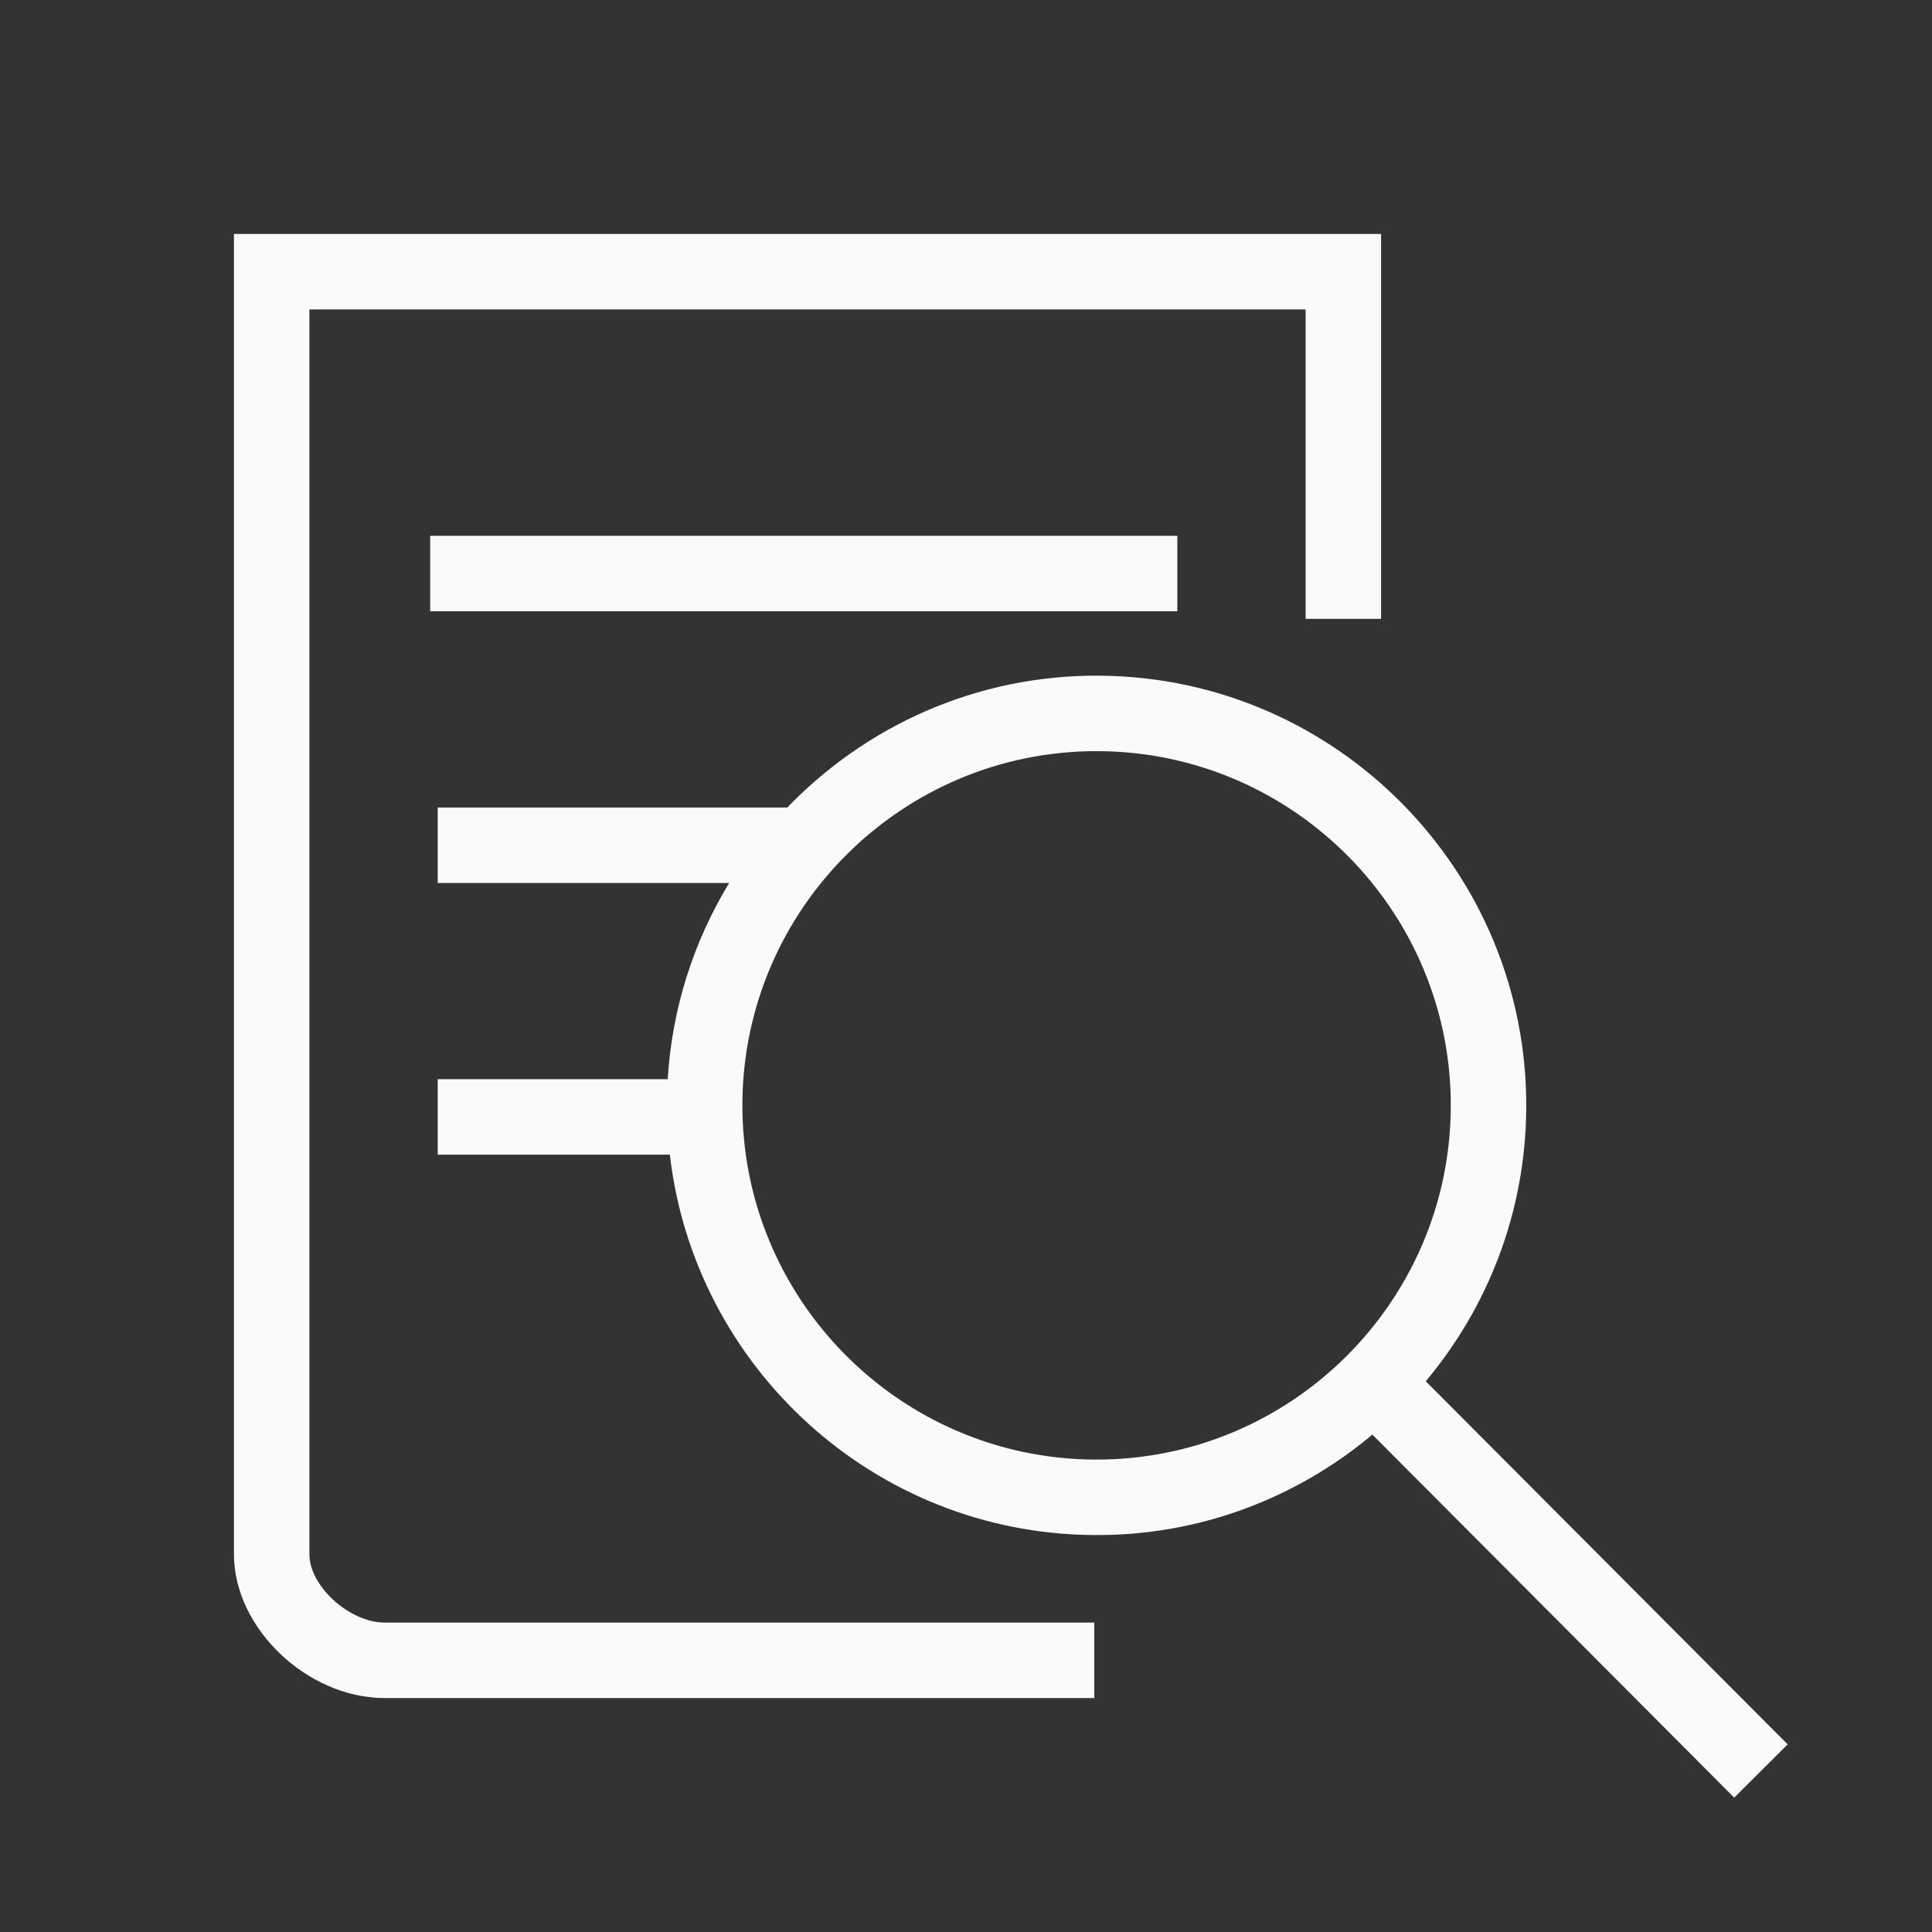 <?xml version="1.0" encoding="iso-8859-1"?>
<!-- Generator: Adobe Illustrator 19.2.0, SVG Export Plug-In . SVG Version: 6.00 Build 0)  -->
<svg version="1.1" id="Lager_6" xmlns="http://www.w3.org/2000/svg" xmlns:xlink="http://www.w3.org/1999/xlink" x="0px" y="0px"
	 viewBox="0 0 256 256" style="enable-background:new 0 0 256 256;" xml:space="preserve">
<rect x="0" y="0" width="256" height="256" fill="#333333" stroke="none"/>
<g>
	<path style="fill:#FAFAFA;" d="M41,205.959V41h132v41h10V31H31v174.959C31,215.746,40.709,225,50.979,225H145v-10H50.979
		C46.316,215,41,210.184,41,205.959z"/>
	<rect x="57" y="71" style="fill:#FAFAFA;" width="99" height="10"/>
	<path style="fill:#FAFAFA;" d="M188.919,183.022c8.211-9.779,13.204-22.356,13.316-36.093v-0.001
		c0.254-31.393-25.079-57.141-56.473-57.396c-16.403-0.146-31.268,6.73-41.763,17.806l0.607-0.338H58v10h38.617
		c-4.659,7.67-7.567,16.521-8.14,26H58v10h30.76c3.231,28.133,27.057,50.165,56.079,50.401c14.048,0.142,26.994-4.907,37.008-13.309
		l47.945,48.104l7.082-7.059L188.919,183.022z M145.306,193.403c-0.128,0-0.258-0.001-0.386-0.002
		c-25.877-0.21-46.759-21.437-46.548-47.315c0.209-25.752,21.221-46.556,46.924-46.556c0.128,0,0.258,0.001,0.386,0.002
		c25.88,0.21,46.764,21.437,46.554,47.315C192.026,172.6,171.011,193.403,145.306,193.403z"/>
</g>
</svg>
